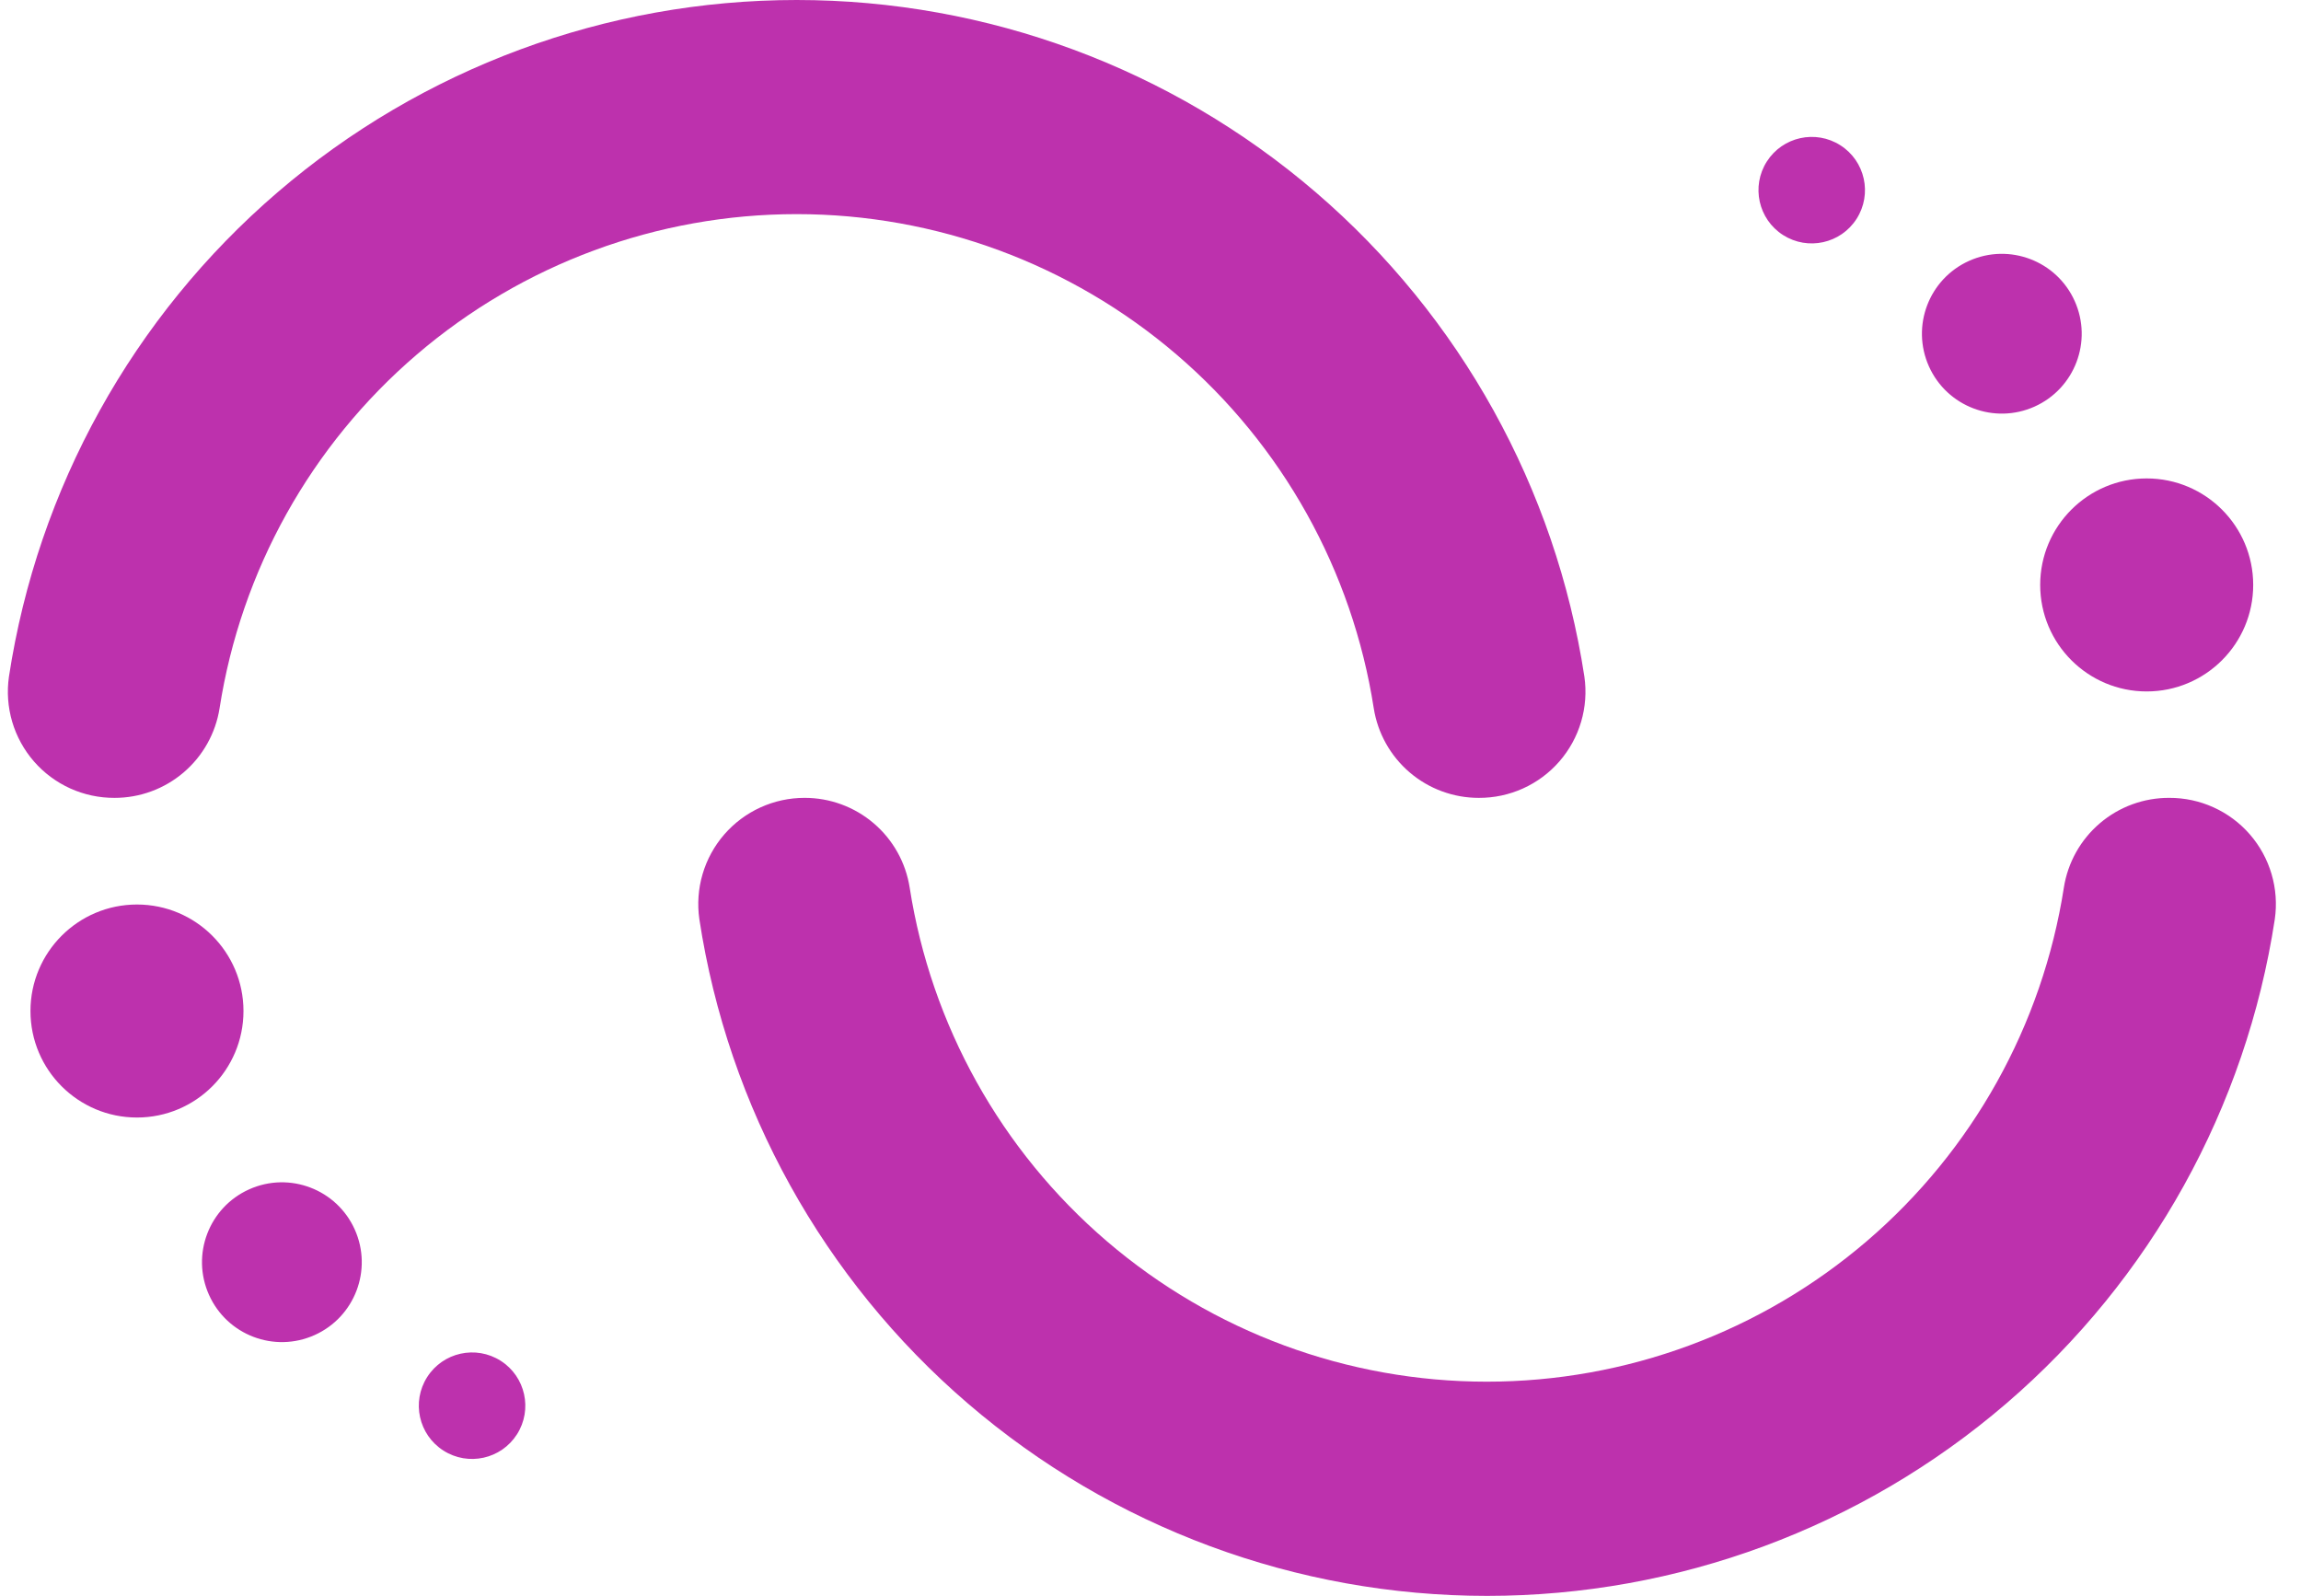 <svg width="124" height="86" fill="none" xmlns="http://www.w3.org/2000/svg">
<path d="M43.357 42.996C44.723 42.993 46.045 43.479 47.084 44.366C48.123 45.252 48.81 46.481 49.022 47.831C50.179 55.249 53.949 62.009 59.651 66.891C65.354 71.774 72.614 74.457 80.122 74.457C87.629 74.457 94.889 71.774 100.592 66.891C106.295 62.009 110.064 55.249 111.221 47.831C111.433 46.479 112.123 45.247 113.166 44.36C114.208 43.473 115.534 42.989 116.902 42.996C117.725 42.993 118.538 43.167 119.287 43.507C120.036 43.846 120.703 44.343 121.243 44.964C121.783 45.585 122.182 46.314 122.414 47.103C122.646 47.892 122.706 48.722 122.588 49.536C121.039 59.685 115.906 68.943 108.119 75.632C100.331 82.322 90.404 86 80.138 86C69.872 86 59.945 82.322 52.158 75.632C44.37 68.943 39.237 59.685 37.688 49.536C37.571 48.724 37.63 47.895 37.861 47.107C38.092 46.32 38.49 45.591 39.028 44.97C39.566 44.35 40.231 43.852 40.978 43.512C41.725 43.171 42.536 42.995 43.357 42.996Z" fill="#BD31AD"/>
<path d="M121.424 31.521C121.424 28.352 118.854 25.782 115.684 25.782C112.515 25.782 109.945 28.352 109.945 31.521C109.945 34.691 112.515 37.261 115.684 37.261C118.854 37.261 121.424 34.691 121.424 31.521Z" fill="#BD31AD"/>
<path d="M111.805 16.223C110.833 14.054 108.286 13.084 106.116 14.056C103.947 15.029 102.977 17.576 103.95 19.745C104.922 21.914 107.469 22.884 109.639 21.912C111.808 20.939 112.778 18.392 111.805 16.223Z" fill="#BD31AD"/>
<path d="M99.177 7.829C97.841 6.976 96.067 7.368 95.214 8.704C94.362 10.04 94.754 11.815 96.09 12.667C97.426 13.519 99.2 13.127 100.052 11.791C100.905 10.455 100.513 8.681 99.177 7.829Z" fill="#BD31AD"/>
<path d="M79.692 42.996C78.328 42.998 77.007 42.512 75.969 41.626C74.931 40.74 74.244 39.513 74.031 38.165C72.875 30.747 69.105 23.987 63.402 19.105C57.7 14.222 50.439 11.539 42.932 11.539C35.425 11.539 28.165 14.222 22.462 19.105C16.759 23.987 12.989 30.747 11.833 38.165C11.62 39.514 10.932 40.742 9.893 41.628C8.854 42.514 7.533 42.999 6.168 42.996C5.346 42.999 4.533 42.826 3.784 42.487C3.036 42.148 2.369 41.652 1.829 41.032C1.29 40.412 0.89 39.683 0.657 38.895C0.425 38.106 0.365 37.277 0.482 36.464C2.031 26.315 7.164 17.057 14.952 10.367C22.739 3.678 32.666 0 42.932 0C53.198 0 63.125 3.678 70.912 10.367C78.7 17.057 83.833 26.315 85.382 36.464C85.499 37.278 85.439 38.107 85.206 38.896C84.974 39.684 84.574 40.413 84.034 41.033C83.494 41.653 82.826 42.15 82.077 42.488C81.328 42.827 80.514 43 79.692 42.996Z" fill="#BD31AD"/>
<path d="M1.642 54.483C1.642 57.652 4.212 60.222 7.382 60.222C10.551 60.222 13.121 57.652 13.121 54.483C13.121 51.313 10.551 48.743 7.382 48.743C4.212 48.743 1.642 51.313 1.642 54.483Z" fill="#BD31AD"/>
<path d="M11.263 69.779C12.236 71.949 14.782 72.919 16.952 71.946C19.121 70.973 20.091 68.427 19.118 66.257C18.146 64.088 15.599 63.118 13.43 64.091C11.26 65.063 10.29 67.61 11.263 69.779Z" fill="#BD31AD"/>
<path d="M23.896 78.17C25.232 79.023 27.006 78.631 27.859 77.295C28.711 75.959 28.319 74.184 26.983 73.332C25.647 72.48 23.873 72.871 23.021 74.208C22.168 75.544 22.56 77.318 23.896 78.17Z" fill="#BD31AD"/>
</svg>

